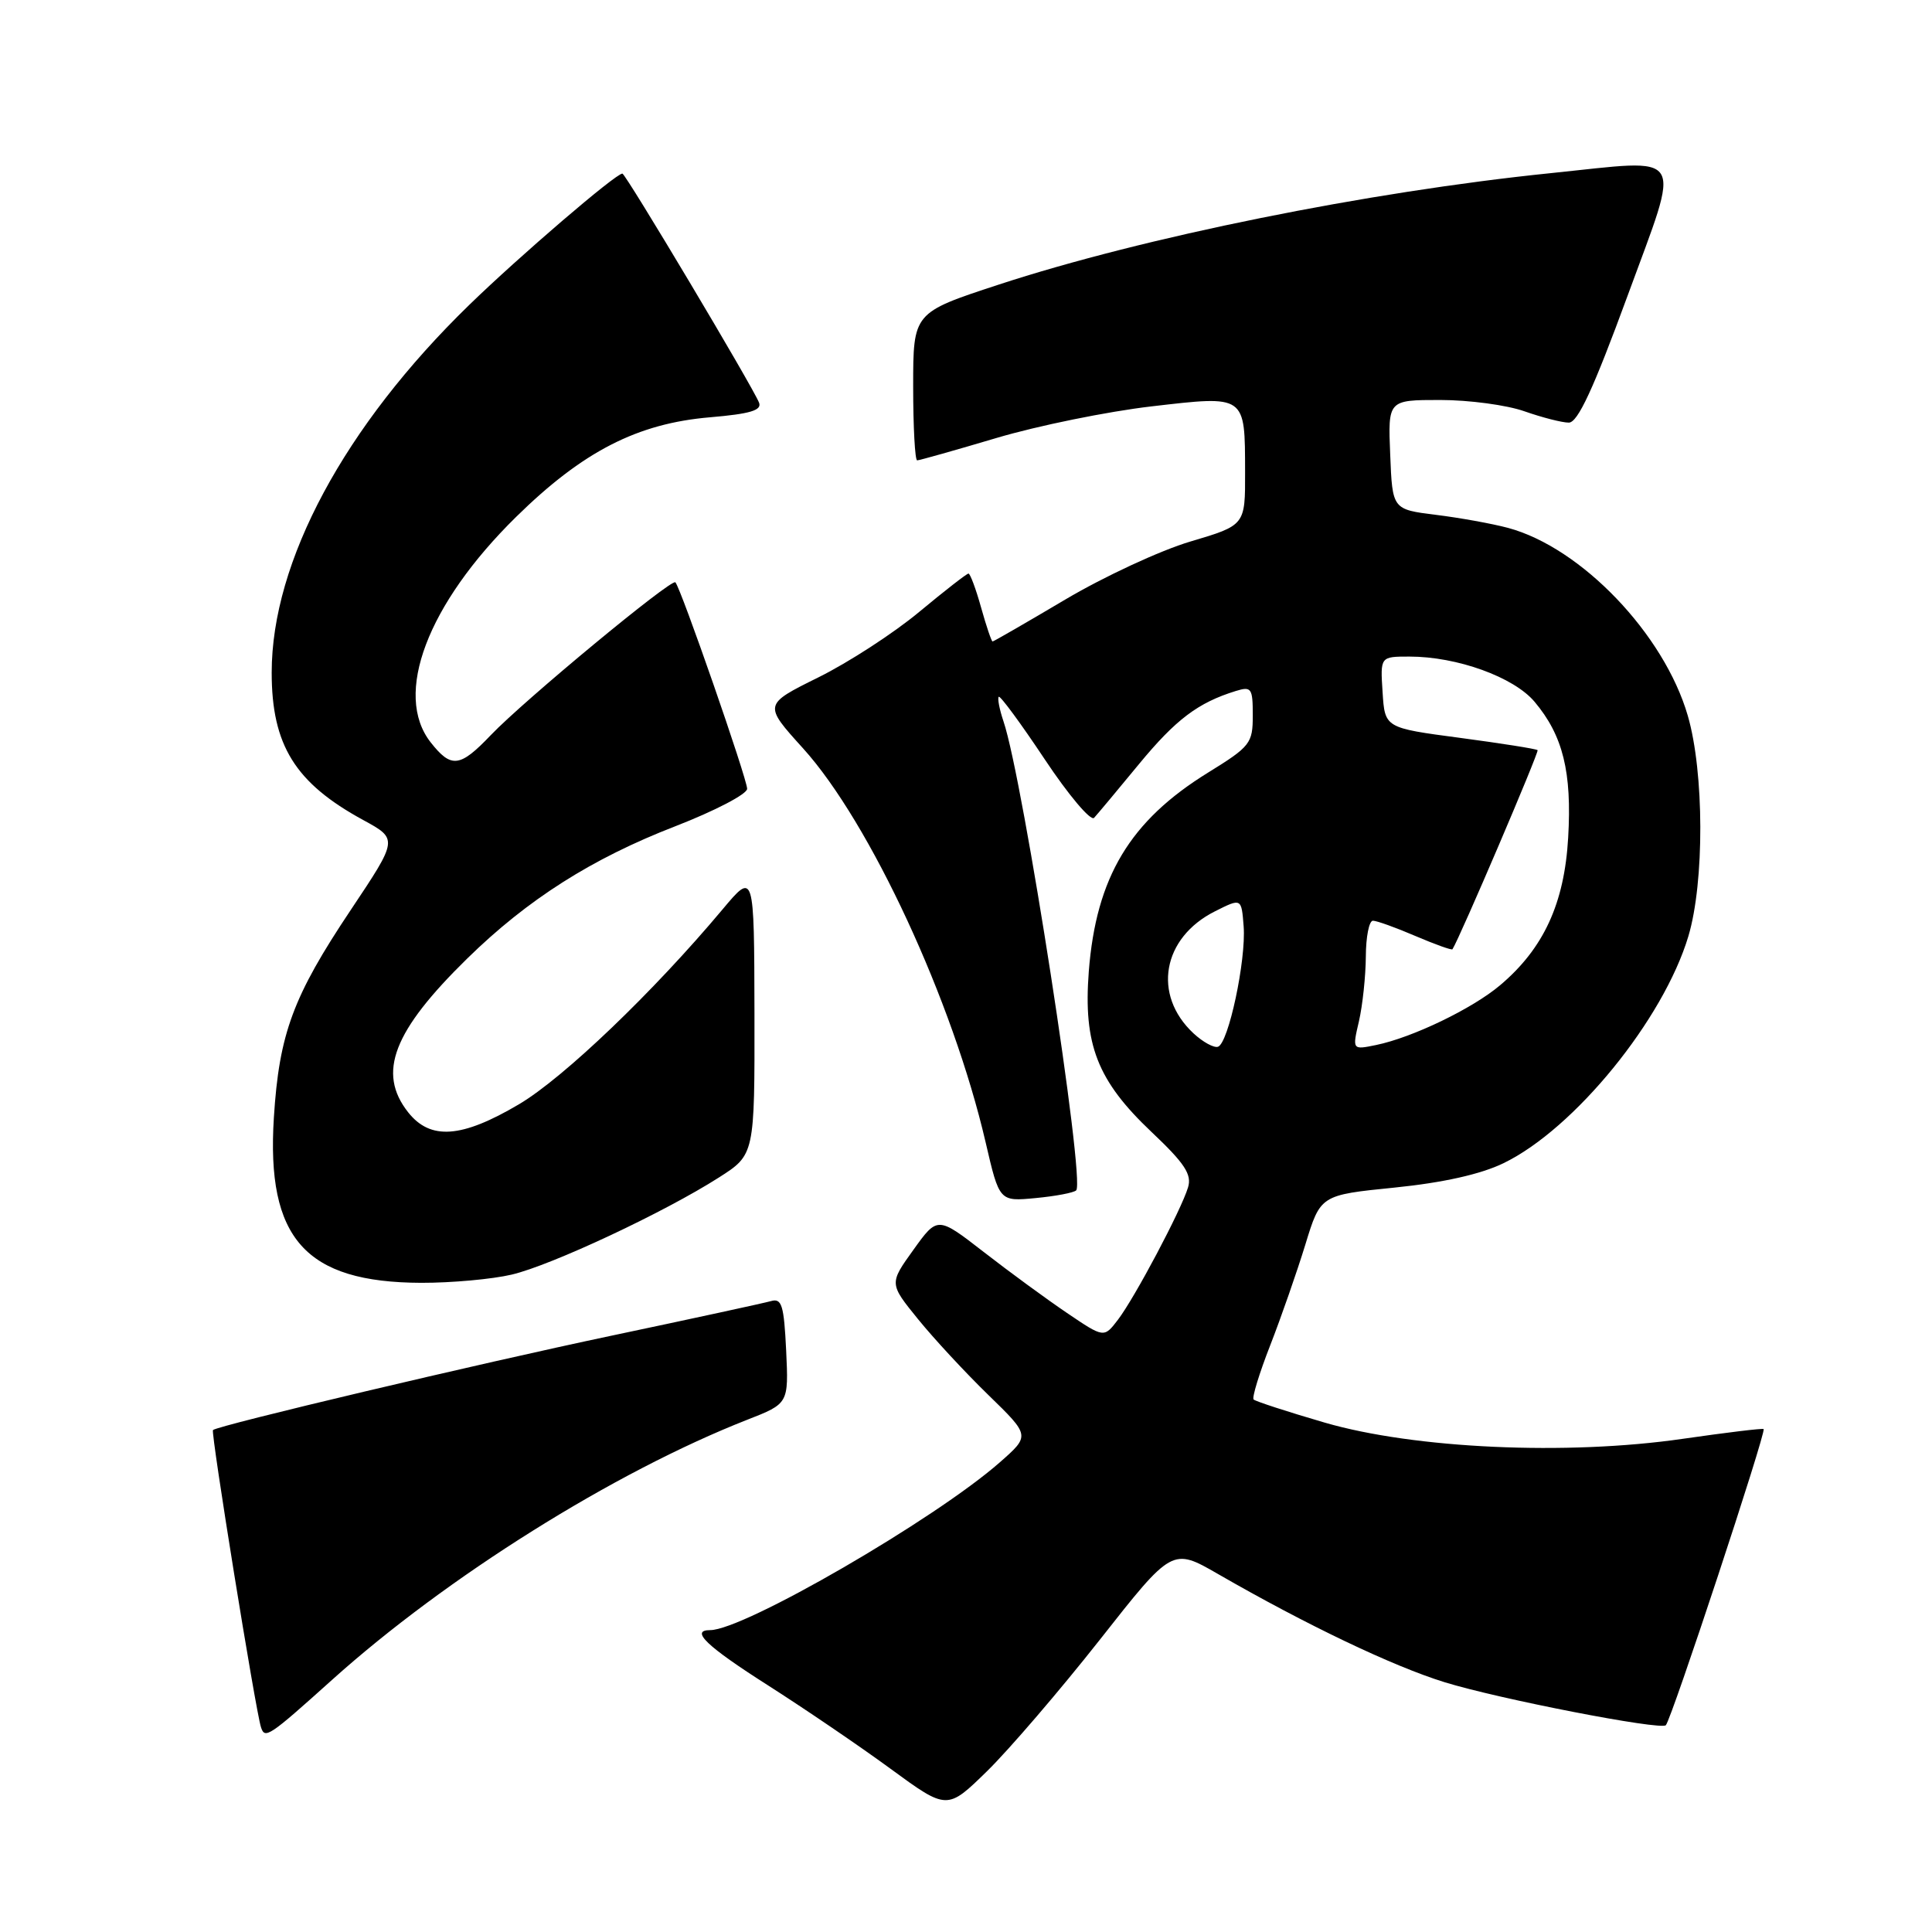 <?xml version="1.0" encoding="UTF-8" standalone="no"?>
<!DOCTYPE svg PUBLIC "-//W3C//DTD SVG 1.1//EN" "http://www.w3.org/Graphics/SVG/1.1/DTD/svg11.dtd" >
<svg xmlns="http://www.w3.org/2000/svg" xmlns:xlink="http://www.w3.org/1999/xlink" version="1.1" viewBox="0 0 256 256">
 <g >
 <path fill="currentColor"
d=" M 145.72 217.29 C 155.33 205.07 155.33 205.07 161.42 208.58 C 173.12 215.32 184.56 220.78 191.41 222.90 C 198.62 225.13 220.04 229.29 220.73 228.60 C 221.47 227.86 234.06 189.73 233.69 189.36 C 233.57 189.23 228.75 189.82 222.98 190.65 C 207.63 192.88 187.40 191.96 175.52 188.50 C 170.58 187.06 166.35 185.68 166.11 185.44 C 165.87 185.21 166.86 181.97 168.31 178.26 C 169.76 174.54 171.85 168.54 172.96 164.93 C 174.97 158.35 174.97 158.35 184.80 157.36 C 191.22 156.71 196.22 155.59 199.22 154.13 C 208.61 149.59 220.42 135.08 223.72 124.05 C 225.86 116.88 225.82 102.33 223.64 94.83 C 220.50 84.02 209.54 72.57 199.83 69.95 C 197.74 69.39 193.44 68.61 190.27 68.22 C 184.50 67.50 184.50 67.50 184.21 60.25 C 183.91 53.00 183.91 53.00 190.83 53.00 C 194.64 53.00 199.66 53.67 202.00 54.50 C 204.34 55.32 206.98 56.00 207.88 56.00 C 209.07 55.99 211.14 51.51 215.64 39.25 C 222.81 19.66 223.69 21.08 205.50 22.94 C 181.23 25.42 151.51 31.42 132.25 37.74 C 121.00 41.43 121.00 41.43 121.00 51.22 C 121.00 56.60 121.24 61.00 121.53 61.00 C 121.82 61.00 126.54 59.67 132.02 58.04 C 137.50 56.41 146.74 54.53 152.56 53.85 C 165.14 52.39 164.96 52.27 164.98 62.55 C 165.00 69.60 165.00 69.60 157.75 71.75 C 153.76 72.93 146.29 76.40 141.14 79.45 C 135.99 82.50 131.66 85.00 131.52 85.00 C 131.38 85.00 130.69 82.97 130.00 80.50 C 129.31 78.02 128.55 76.00 128.33 76.00 C 128.10 76.00 125.16 78.29 121.80 81.08 C 118.44 83.88 112.42 87.79 108.43 89.76 C 101.16 93.36 101.16 93.36 106.40 99.15 C 115.29 108.98 126.26 132.65 130.60 151.36 C 132.42 159.21 132.42 159.21 137.23 158.75 C 139.88 158.50 142.29 158.04 142.60 157.73 C 143.83 156.51 135.59 103.33 132.97 95.59 C 132.43 93.99 132.15 92.52 132.34 92.33 C 132.53 92.14 135.27 95.86 138.43 100.61 C 141.58 105.35 144.53 108.84 144.97 108.37 C 145.41 107.89 148.09 104.69 150.91 101.26 C 155.81 95.32 158.74 93.11 163.75 91.56 C 165.82 90.92 166.00 91.18 166.00 94.79 C 166.00 98.50 165.68 98.91 160.08 102.37 C 149.71 108.77 145.24 116.24 144.27 128.73 C 143.53 138.41 145.40 143.19 152.58 149.99 C 156.98 154.15 157.95 155.62 157.42 157.34 C 156.51 160.36 150.33 172.01 148.12 174.89 C 146.28 177.29 146.28 177.29 141.39 173.98 C 138.70 172.16 133.74 168.53 130.37 165.91 C 124.23 161.15 124.23 161.15 121.03 165.61 C 117.82 170.08 117.82 170.08 121.64 174.79 C 123.74 177.38 127.94 181.91 130.98 184.86 C 136.50 190.23 136.50 190.23 132.50 193.75 C 123.94 201.29 98.55 216.00 94.10 216.00 C 91.39 216.00 93.63 218.14 101.75 223.31 C 106.56 226.38 113.88 231.35 118.00 234.37 C 125.50 239.86 125.50 239.86 130.80 234.68 C 133.71 231.83 140.43 224.00 145.72 217.29 Z  M 44.00 222.59 C 59.14 208.98 81.37 195.05 99.00 188.13 C 104.50 185.98 104.50 185.98 104.17 178.95 C 103.88 172.95 103.59 171.99 102.17 172.40 C 101.25 172.66 91.72 174.73 81.00 176.99 C 63.45 180.69 28.93 188.86 28.22 189.49 C 27.90 189.76 33.87 226.70 34.58 228.86 C 35.10 230.47 35.60 230.14 44.00 222.59 Z  M 67.81 168.89 C 73.08 167.65 88.03 160.64 95.25 156.03 C 100.00 153.00 100.00 153.00 99.97 134.25 C 99.93 115.50 99.93 115.50 95.74 120.50 C 86.59 131.42 74.69 142.82 68.77 146.32 C 61.16 150.82 57.02 151.11 54.07 147.37 C 49.96 142.14 52.09 136.62 61.93 126.99 C 69.92 119.17 78.43 113.76 89.49 109.48 C 94.72 107.45 99.00 105.22 99.00 104.52 C 99.00 103.20 90.20 77.86 89.49 77.16 C 88.97 76.63 69.45 92.79 65.05 97.39 C 60.94 101.70 59.80 101.84 57.07 98.37 C 52.09 92.03 56.62 80.06 68.38 68.50 C 77.22 59.81 84.46 56.10 94.12 55.29 C 99.39 54.84 100.97 54.37 100.58 53.36 C 99.81 51.35 82.90 23.00 82.47 23.00 C 81.58 23.00 68.86 33.91 62.19 40.39 C 45.64 56.47 36.00 74.41 36.00 89.12 C 36.00 98.74 39.11 103.75 48.13 108.66 C 52.75 111.18 52.75 111.18 46.48 120.57 C 38.83 132.01 36.99 136.97 36.29 148.07 C 35.27 164.11 40.46 169.93 55.81 169.98 C 59.83 169.99 65.23 169.50 67.81 168.89 Z  M 158.14 136.92 C 152.67 131.82 154.01 124.25 161.00 120.75 C 164.50 118.99 164.50 118.99 164.79 122.75 C 165.13 127.21 162.78 138.24 161.39 138.70 C 160.85 138.88 159.39 138.08 158.14 136.92 Z  M 180.07 135.31 C 180.55 133.21 180.96 129.36 180.98 126.75 C 180.99 124.14 181.41 122.00 181.92 122.00 C 182.42 122.00 184.96 122.91 187.56 124.03 C 190.16 125.14 192.36 125.93 192.46 125.78 C 193.46 124.21 203.96 99.63 203.74 99.40 C 203.57 99.23 198.94 98.50 193.46 97.77 C 183.50 96.45 183.50 96.45 183.20 91.72 C 182.89 87.00 182.89 87.00 186.76 87.00 C 193.07 87.00 200.58 89.71 203.34 92.99 C 207.10 97.46 208.30 102.30 207.79 111.00 C 207.29 119.71 204.54 125.68 198.77 130.55 C 195.12 133.64 187.16 137.48 182.34 138.47 C 179.18 139.12 179.18 139.12 180.07 135.31 Z "/>
</g>
</svg>
